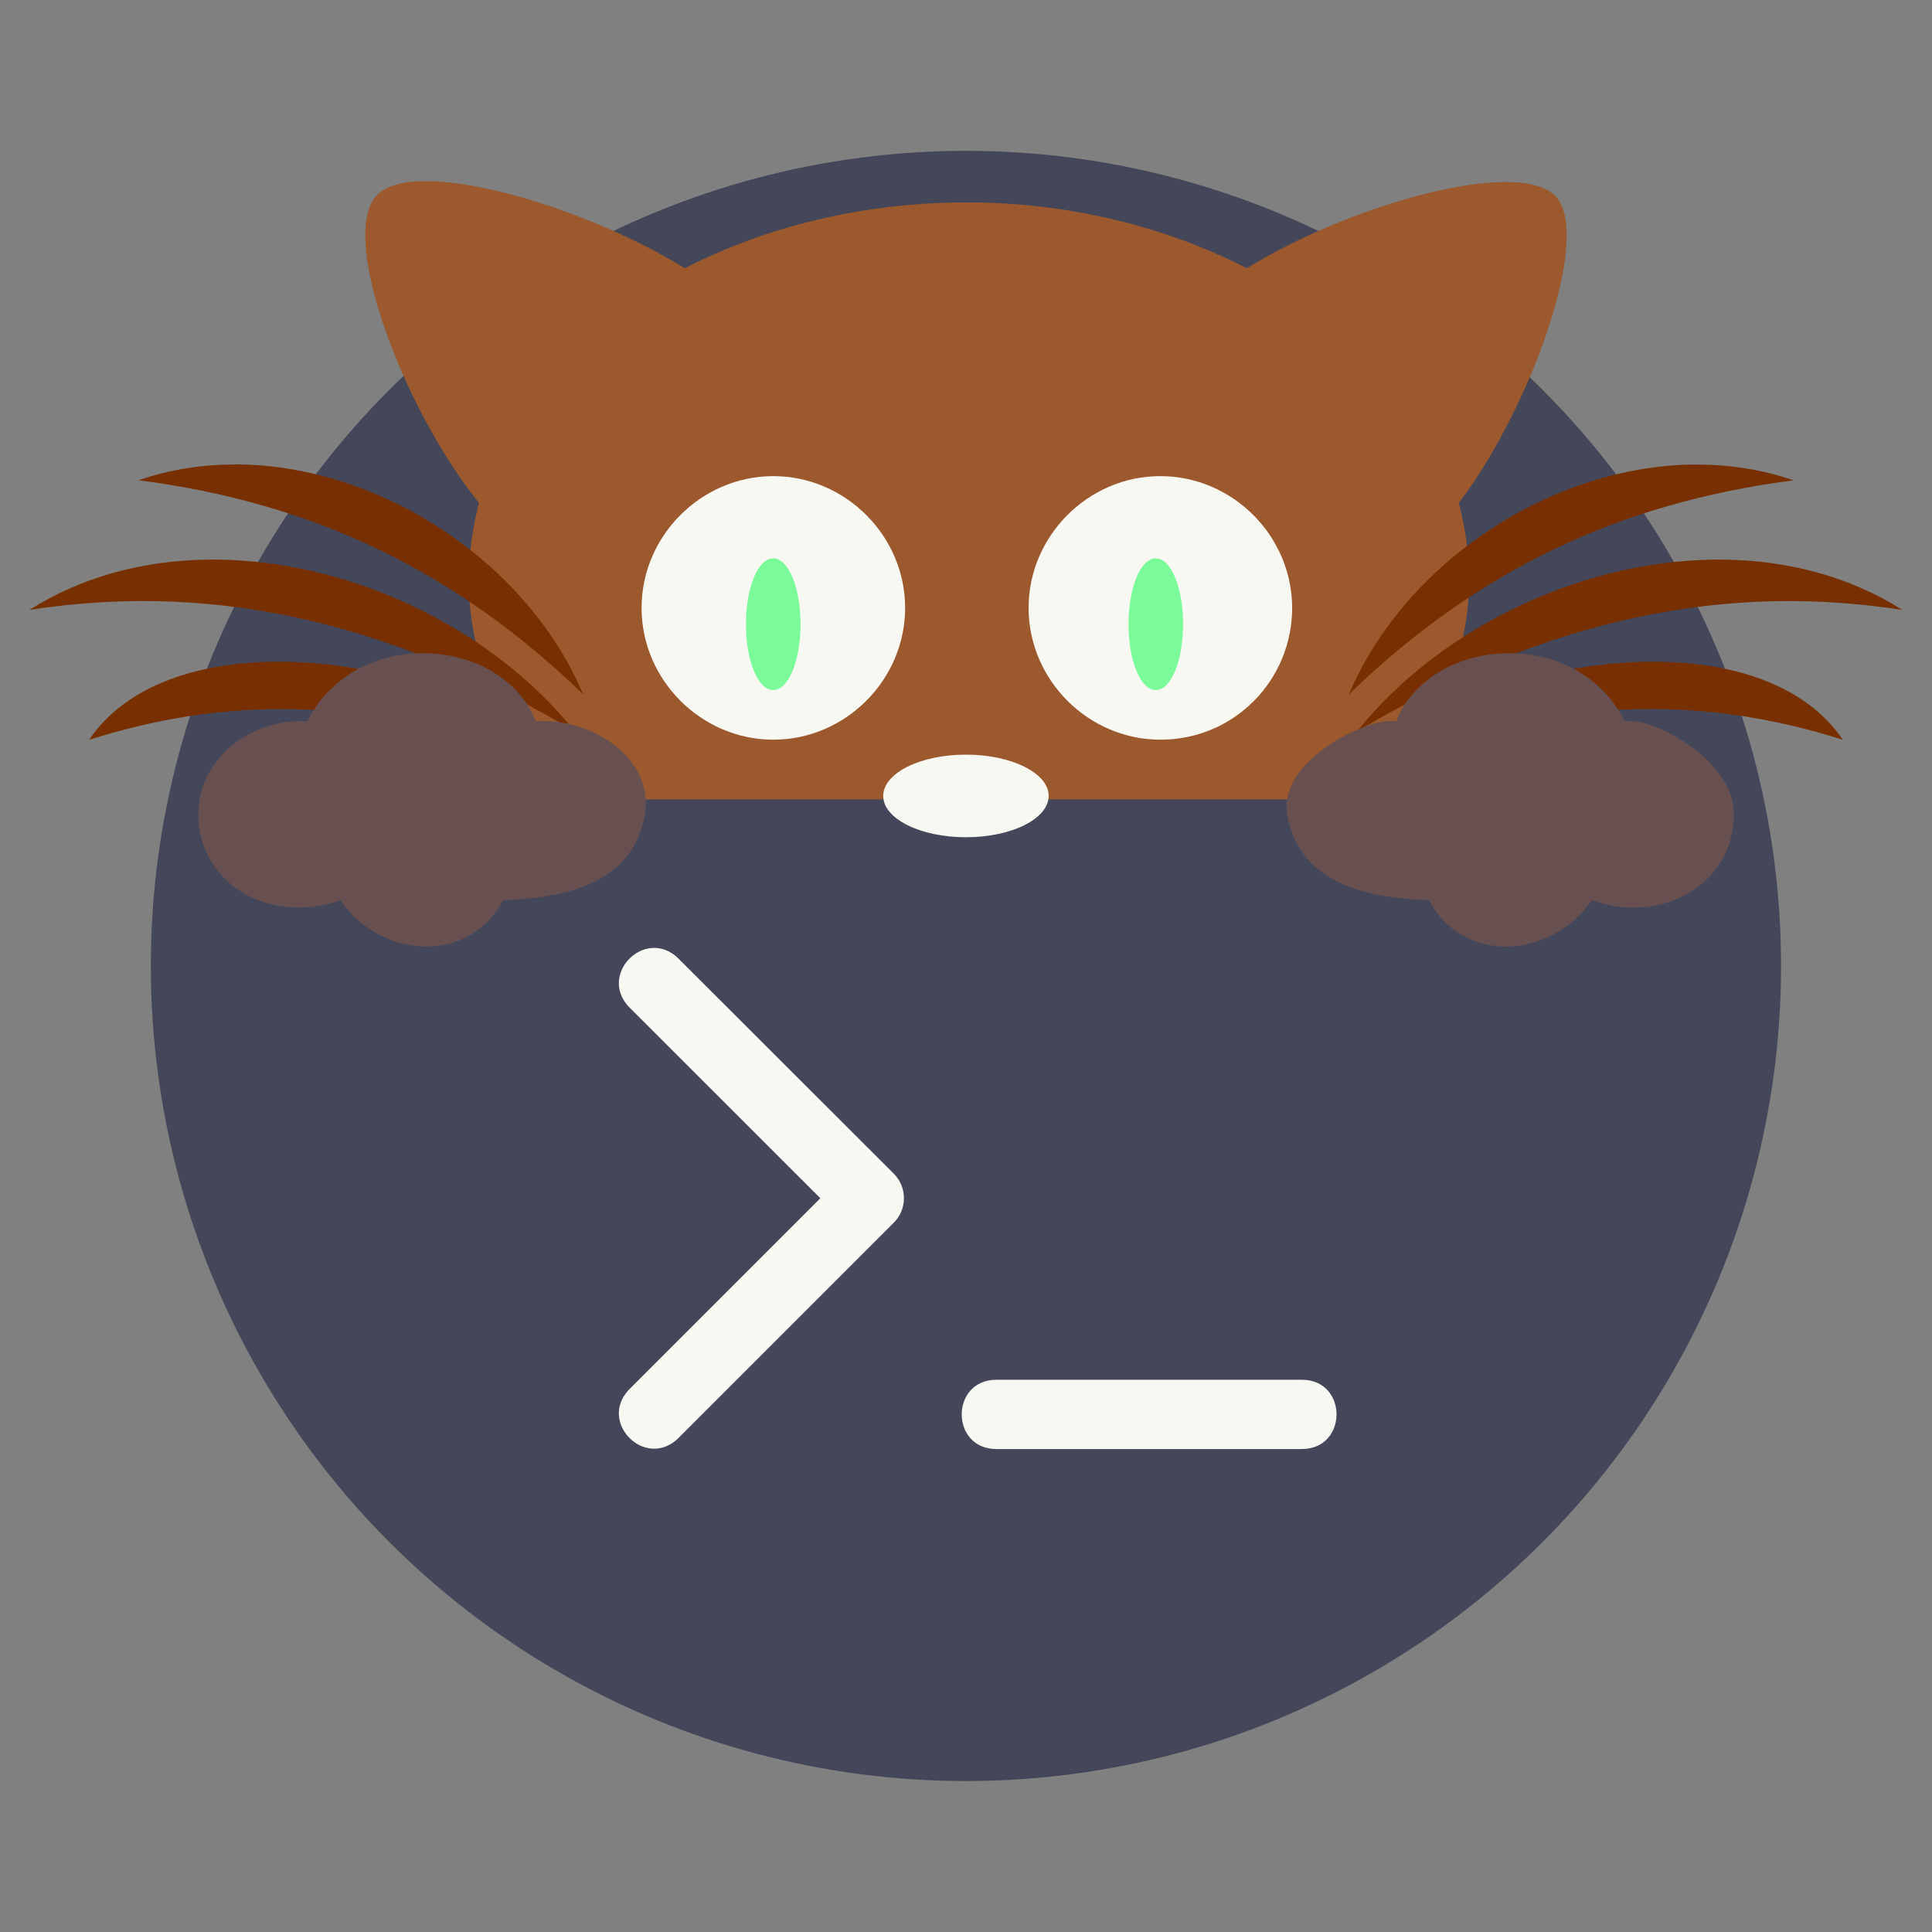<?xml version="1.0" encoding="UTF-8" standalone="no"?>
<svg
   width="64"
   height="64"
   version="1.1"
   viewBox="0 0 16.933 16.933"
   id="svg28"
   sodipodi:docname="kitty.svg"
   inkscape:version="1.2.2 (b0a8486541, 2022-12-01)"
   xmlns:inkscape="http://www.inkscape.org/namespaces/inkscape"
   xmlns:sodipodi="http://sodipodi.sourceforge.net/DTD/sodipodi-0.dtd"
   xmlns="http://www.w3.org/2000/svg"
   xmlns:svg="http://www.w3.org/2000/svg"
   xmlns:rdf="http://www.w3.org/1999/02/22-rdf-syntax-ns#"
   xmlns:cc="http://creativecommons.org/ns#"
   xmlns:dc="http://purl.org/dc/elements/1.1/">
  <rect x="0" y="0" width="16.933" height="16.933" fill="#808080" stroke="none"/>
  <defs
     id="defs32" />
  <sodipodi:namedview
     id="namedview30"
     pagecolor="#505050"
     bordercolor="#eeeeee"
     borderopacity="1"
     inkscape:showpageshadow="0"
     inkscape:pageopacity="0"
     inkscape:pagecheckerboard="0"
     inkscape:deskcolor="#505050"
     showgrid="false"
     inkscape:zoom="15.921875"
     inkscape:cx="29.895976"
     inkscape:cy="32.031403"
     inkscape:window-width="2560"
     inkscape:window-height="1361"
     inkscape:window-x="0"
     inkscape:window-y="0"
     inkscape:window-maximized="1"
     inkscape:current-layer="svg28" />
  <circle
     cx="8.466"
     cy="8.466"
     r="7.144"
     fill="#282a36"
     stroke-width="0"
     style="paint-order:stroke fill markers;fill:#44475a"
     id="circle4" />
  <g
     fill-rule="evenodd"
     stroke-width="0"
     id="g22">
    <g
       stroke-linecap="round"
       stroke-linejoin="round"
       id="g12">
      <rect
         x="4.876"
         y="3.969"
         width="7.181"
         height="2.646"
         ry="0"
         fill="#f8f8f2"
         stroke="#282a36"
         stroke-width="0"
         id="rect6" />
      <path
         d="m6.777 6.048c0.133 0 0.239-0.253 0.239-0.577s-0.106-0.577-0.239-0.577-0.239 0.253-0.239 0.577 0.106 0.577 0.239 0.577z"
         clip-rule="evenodd"
         fill="#c0c81f"
         stroke="#969c18"
         id="path8"
         style="fill:#7afa99" />
      <path
         d="m13.634 1.72c-0.325-0.343-1.804 0.072-2.706 0.631-0.704-0.361-1.552-0.577-2.454-0.577-0.92 0-1.768 0.216-2.472 0.577-0.902-0.559-2.399-0.992-2.706-0.631-0.325 0.361 0.235 1.858 0.902 2.688-0.054 0.216-0.09 0.433-0.09 0.668 0 0.722 0.307 1.389 0.83 1.93h2.977c-0.09-0.18 0.036-0.289 0.577-0.289 0.541 0.018 0.649 0.108 0.577 0.289h2.977c0.523-0.541 0.83-1.227 0.83-1.93 0-0.235-0.036-0.451-0.09-0.668 0.631-0.83 1.173-2.345 0.848-2.688zm-6.856 4.763c-0.631 0-1.155-0.523-1.155-1.155 0-0.631 0.523-1.155 1.155-1.155 0.631 0 1.155 0.523 1.155 1.155 0 0.631-0.523 1.155-1.155 1.155zm3.392 0c-0.631 0-1.155-0.523-1.155-1.155 0-0.631 0.523-1.155 1.155-1.155 0.631 0 1.155 0.523 1.155 1.155 0 0.631-0.505 1.155-1.155 1.155z"
         clip-rule="evenodd"
         fill="#9b592d"
         stroke="#543117"
         id="path10" />
    </g>
    <g
       clip-rule="evenodd"
       id="g20">
      <path
         d="m2.064 4.071c-0.289-5.821e-4 -0.576 0.044-0.85 0.138 1.534 0.198 2.778 0.794 3.897 1.876-0.498-1.173-1.794-2.012-3.047-2.015zm12.805 0c-1.252 0.003-2.548 0.842-3.047 2.015 1.119-1.082 2.363-1.678 3.897-1.876-0.274-0.095-0.561-0.139-0.85-0.138zm-13.065 0.834c-0.55 0.01-1.084 0.148-1.547 0.441 1.732-0.271 3.302 0.181 4.781 1.065-0.744-0.93-2.026-1.528-3.235-1.506zm13.324 0c-1.209-0.022-2.49 0.576-3.235 1.506 1.479-0.884 3.049-1.335 4.781-1.065-0.462-0.293-0.997-0.431-1.547-0.441zm-12.625 0.895c-0.731-0.012-1.39 0.194-1.722 0.684 1.534-0.487 2.868-0.271 4.348 0.306-0.629-0.599-1.686-0.975-2.626-0.99zm11.927 0c-0.94 0.015-1.996 0.391-2.626 0.99 1.479-0.577 2.814-0.794 4.348-0.306-0.331-0.489-0.991-0.696-1.722-0.684z"
         fill="#793000"
         stroke="#461900"
         id="path14" />
      <path
         d="m3.704 5.725c-0.451 0-0.83 0.235-1.01 0.595h-0.054c-0.487 0-0.902 0.361-0.902 0.812 0 0.631 0.649 0.974 1.245 0.758 0.361 0.523 1.137 0.559 1.425 0 0.433-0.018 1.137-0.09 1.245-0.758 0.072-0.451-0.397-0.812-0.902-0.812h-0.054c-0.144-0.361-0.541-0.595-0.992-0.595zm9.526 0c0.451 0 0.83 0.235 1.01 0.595h0.054c0.253 0 0.902 0.361 0.902 0.812 0 0.631-0.649 0.974-1.245 0.758-0.361 0.523-1.137 0.559-1.425 0-0.433-0.018-1.137-0.09-1.245-0.758-0.072-0.451 0.649-0.812 0.902-0.812h0.054c0.144-0.361 0.541-0.595 0.992-0.595z"
         fill="#695050"
         stroke="#3c2c2c"
         id="path16" />
      <path
         d="m10.13 6.048c0.133 0 0.239-0.253 0.239-0.577s-0.106-0.577-0.239-0.577-0.239 0.253-0.239 0.577 0.106 0.577 0.239 0.577z"
         fill="#c0c81f"
         stroke="#969c18"
         id="path18"
         style="fill:#7afa99;stroke:#50fa7b" />
    </g>
  </g>
  <path
     d="m8.732 12.093h2.679c0.404 5.19e-4 0.404 0.606 0 0.607h-2.679c-0.404-5.19e-4 -0.404-0.606 0-0.607zm-3.222-3.27c-0.266-0.286 0.143-0.695 0.429-0.429l1.895 1.893c0.118 0.118 0.118 0.31 0 0.429l-1.895 1.895c-0.286 0.266-0.695-0.143-0.429-0.429l1.68-1.68z"
     fill="#f8f8f2"
     id="path24" />
  <ellipse
     cx="8.466"
     cy="6.976"
     rx=".725"
     ry=".362"
     fill="#f8f8f2"
     stroke-width="0"
     style="paint-order:stroke fill markers"
     id="ellipse26" />
</svg>
